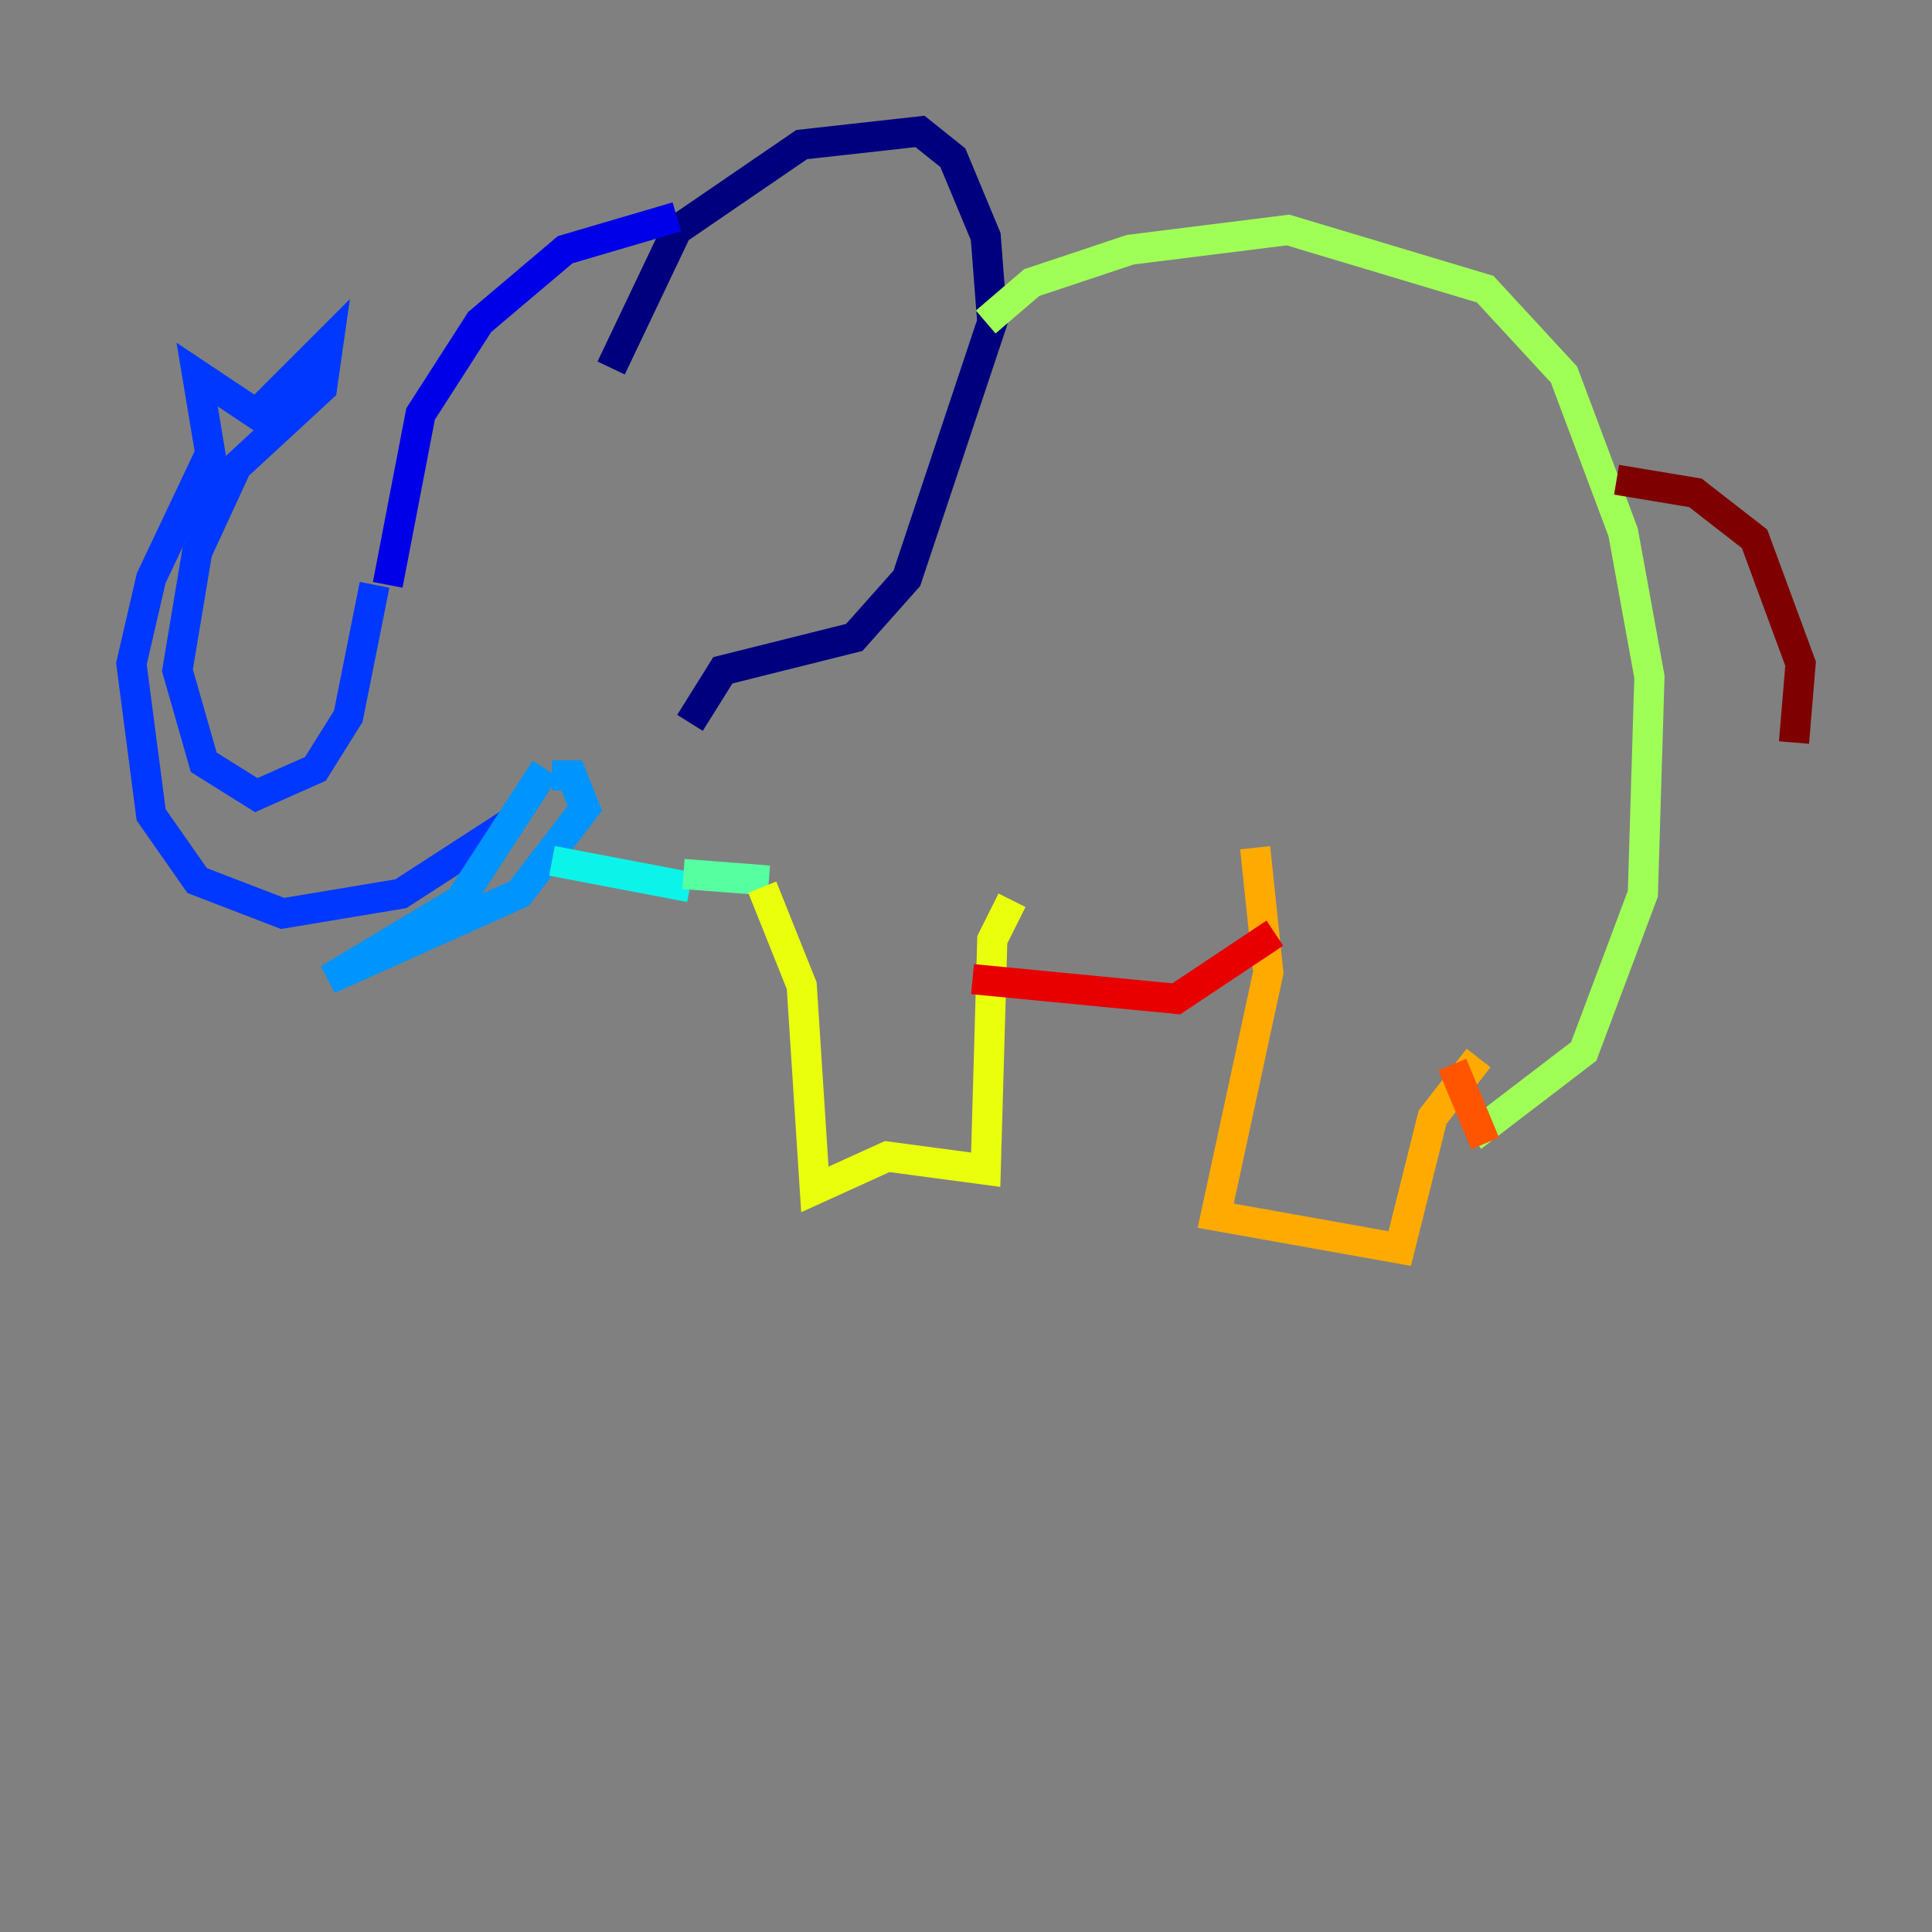 <?xml version="1.0" encoding="utf-8" ?>
<svg baseProfile="tiny" height="128" version="1.2" viewBox="0,0,128,128" width="128" xmlns="http://www.w3.org/2000/svg" xmlns:ev="http://www.w3.org/2001/xml-events" xmlns:xlink="http://www.w3.org/1999/xlink"><rect x="0" y="0" width="128" height="128" fill="#808080" stroke="none"/><defs /><polyline fill="none" points="40.49,24.381 44.843,15.238 53.116,9.578 60.952,8.707 63.129,10.449 65.306,15.674 65.742,21.333 60.082,38.313 56.599,42.231 47.891,44.408 45.714,47.891" stroke="#00007f" stroke-width="2" /><polyline fill="none" points="44.843,14.367 37.442,16.544 31.782,21.333 27.864,27.429 25.687,38.748" stroke="#0000e8" stroke-width="2" /><polyline fill="none" points="24.816,38.748 23.075,47.456 20.898,50.939 16.98,52.68 13.497,50.503 11.755,44.408 13.061,36.571 15.674,30.912 21.333,25.687 21.769,22.64 16.98,27.429 13.061,24.816 13.932,30.041 10.014,38.313 8.707,43.973 10.014,53.986 13.061,58.34 18.721,60.517 26.558,59.211 33.959,54.422" stroke="#0038ff" stroke-width="2" /><polyline fill="none" points="36.136,50.939 30.476,59.646 21.769,64.871 34.395,59.211 38.748,53.551 37.878,51.374 36.571,51.374" stroke="#0094ff" stroke-width="2" /><polyline fill="none" points="36.571,57.034 45.714,58.776" stroke="#0cf4ea" stroke-width="2" /><polyline fill="none" points="45.279,57.905 50.939,58.34" stroke="#56ffa0" stroke-width="2" /><polyline fill="none" points="65.306,21.333 68.354,18.721 74.884,16.544 85.333,15.238 98.395,19.157 103.619,24.816 107.537,35.265 109.279,44.843 108.844,59.211 104.925,69.66 97.524,75.32" stroke="#a0ff56" stroke-width="2" /><polyline fill="none" points="50.503,58.776 53.116,65.306 53.986,78.803 58.776,76.626 65.306,77.497 65.742,62.258 67.048,59.646" stroke="#eaff0c" stroke-width="2" /><polyline fill="none" points="83.156,56.163 84.027,64.435 80.544,80.544 92.735,82.721 94.912,74.014 97.959,70.095" stroke="#ffaa00" stroke-width="2" /><polyline fill="none" points="98.395,75.755 96.218,70.531" stroke="#ff5500" stroke-width="2" /><polyline fill="none" points="64.435,64.871 77.932,66.177 84.463,61.823" stroke="#e80000" stroke-width="2" /><polyline fill="none" points="107.102,31.782 112.326,32.653 116.245,35.701 119.293,43.973 118.857,49.197" stroke="#7f0000" stroke-width="2" /></svg>